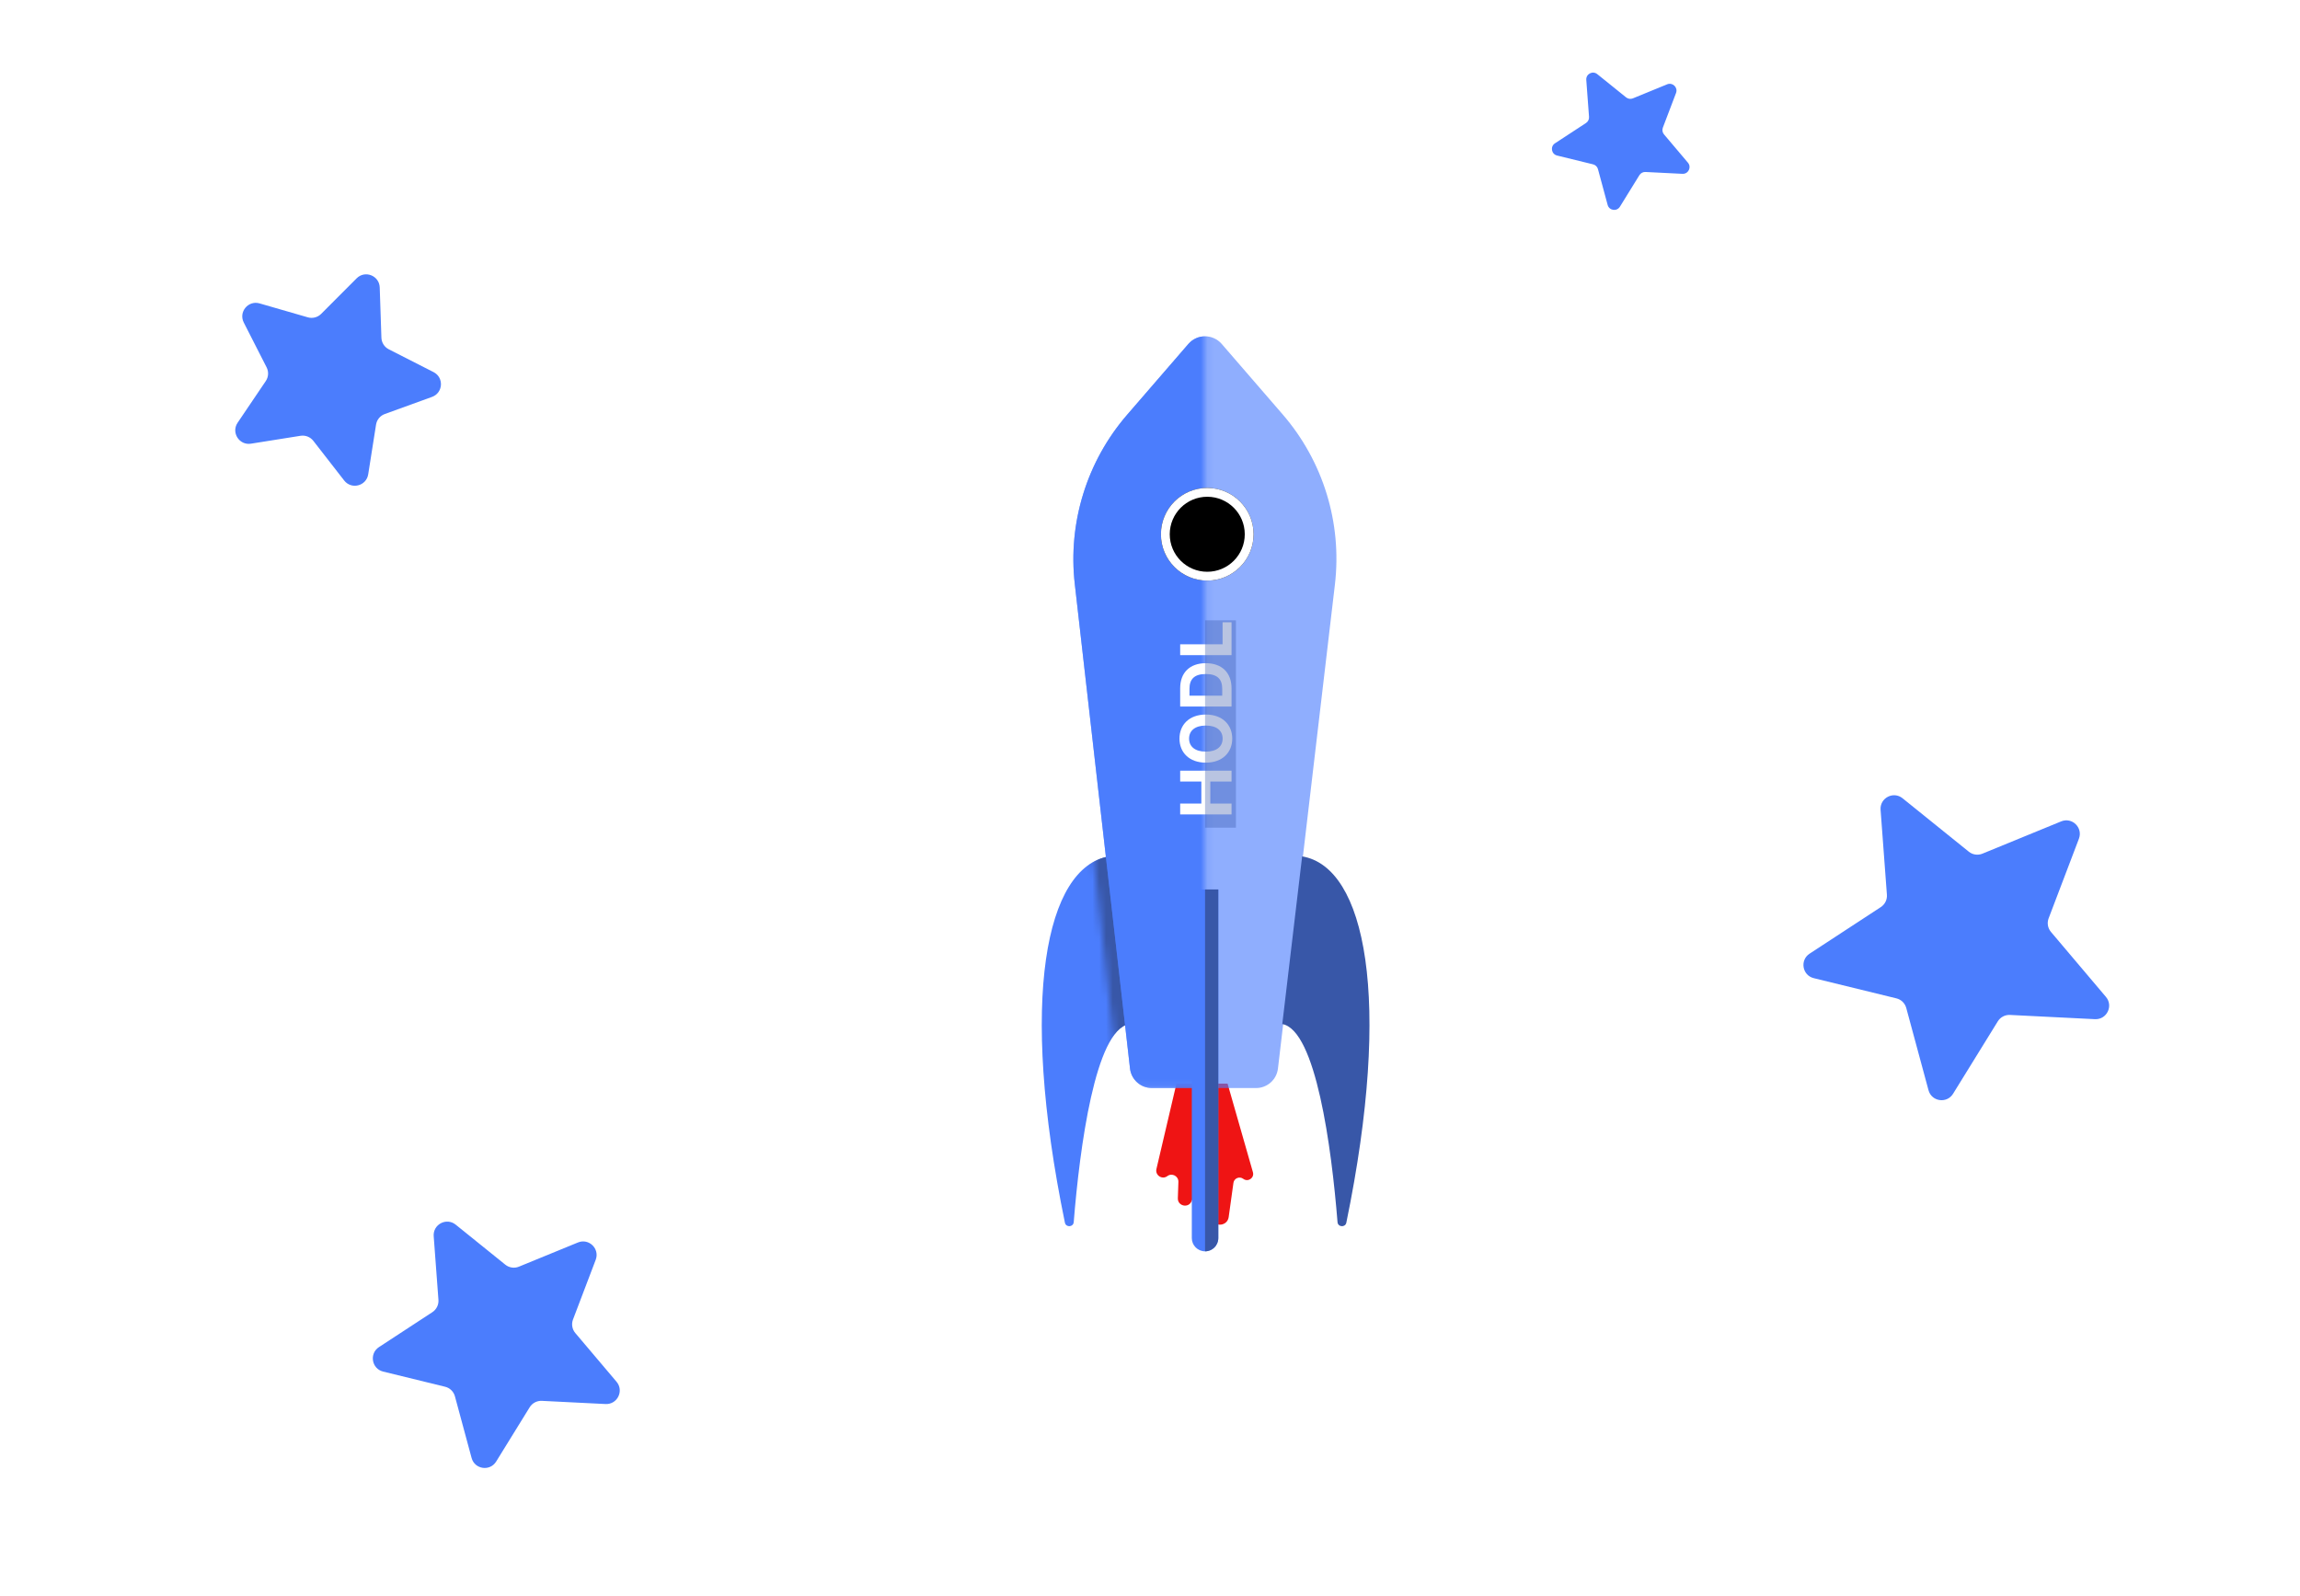 <svg width="340" height="236" viewBox="0 0 340 236" fill="none" xmlns="http://www.w3.org/2000/svg">
<g filter="url(#filter0_f)">
<path d="M52.719 41.149C53.956 39.91 56.075 40.747 56.133 42.497L56.381 49.925C56.405 50.653 56.824 51.311 57.473 51.642L64.091 55.014C65.65 55.809 65.511 58.081 63.867 58.678L56.882 61.211C56.198 61.459 55.703 62.06 55.59 62.779L54.431 70.125C54.159 71.854 51.954 72.422 50.879 71.04L46.319 65.177C45.871 64.602 45.146 64.316 44.426 64.43L37.097 65.596C35.368 65.871 34.145 63.949 35.125 62.499L39.287 56.34C39.695 55.737 39.742 54.96 39.412 54.311L36.036 47.685C35.241 46.125 36.689 44.37 38.37 44.855L45.505 46.915C46.205 47.117 46.959 46.922 47.474 46.407L52.719 41.149Z" fill="#4B7DFD"/>
</g>
<g filter="url(#filter1_f)">
<path d="M277.999 119.727C277.869 117.981 279.885 116.92 281.247 118.019L291.041 125.917C291.608 126.374 292.379 126.486 293.053 126.21L304.693 121.438C306.311 120.774 307.94 122.364 307.318 124L302.84 135.772C302.581 136.453 302.713 137.221 303.183 137.776L311.313 147.387C312.443 148.723 311.434 150.766 309.686 150.679L297.127 150.053C296.4 150.017 295.71 150.38 295.327 151L288.713 161.708C287.792 163.198 285.54 162.871 285.083 161.181L281.795 149.024C281.605 148.321 281.048 147.777 280.341 147.604L268.12 144.614C266.421 144.198 266.039 141.953 267.503 140.995L278.034 134.108C278.643 133.709 278.988 133.01 278.934 132.283L277.999 119.727Z" fill="#4B7DFD"/>
</g>
<path d="M64.112 182.766C63.982 181.019 65.998 179.959 67.361 181.057L74.7 186.976C75.267 187.433 76.038 187.546 76.712 187.269L85.436 183.693C87.054 183.029 88.683 184.619 88.061 186.255L84.705 195.079C84.446 195.759 84.577 196.527 85.047 197.083L91.141 204.286C92.271 205.622 91.261 207.665 89.514 207.578L80.102 207.109C79.375 207.073 78.685 207.436 78.301 208.056L73.345 216.081C72.425 217.571 70.172 217.243 69.715 215.553L67.251 206.442C67.061 205.739 66.504 205.195 65.797 205.022L56.637 202.78C54.938 202.365 54.556 200.12 56.02 199.162L63.912 194C64.522 193.601 64.867 192.902 64.813 192.176L64.112 182.766Z" fill="#4B7DFD"/>
<path d="M234.493 11.813C234.428 10.939 235.436 10.409 236.117 10.959L240.379 14.395C240.662 14.623 241.047 14.68 241.384 14.541L246.449 12.465C247.259 12.133 248.073 12.928 247.762 13.746L245.814 18.869C245.684 19.209 245.75 19.593 245.985 19.871L249.522 24.053C250.088 24.721 249.583 25.742 248.709 25.699L243.245 25.427C242.881 25.408 242.536 25.59 242.344 25.9L239.466 30.559C239.006 31.304 237.88 31.14 237.651 30.296L236.221 25.006C236.126 24.654 235.847 24.382 235.494 24.296L230.176 22.994C229.327 22.787 229.135 21.664 229.868 21.185L234.45 18.188C234.755 17.989 234.927 17.64 234.9 17.276L234.493 11.813Z" fill="#4B7DFD"/>
<ellipse cx="16.5" cy="143.76" rx="1.5" ry="1.502" fill="white"/>
<ellipse cx="1.5" cy="2.581" rx="1.5" ry="1.502" fill="white"/>
<ellipse cx="117.5" cy="52.644" rx="1.5" ry="1.502" fill="white"/>
<ellipse cx="338.5" cy="1.579" rx="1.5" ry="1.502" fill="white"/>
<ellipse cx="262.5" cy="84.685" rx="1.5" ry="1.502" fill="white"/>
<ellipse cx="173.5" cy="1.579" rx="1.5" ry="1.502" fill="white"/>
<ellipse cx="252.5" cy="193.823" rx="1.5" ry="1.502" fill="white"/>
<ellipse cx="137.5" cy="233.874" rx="1.5" ry="1.502" fill="white"/>
<ellipse cx="335.5" cy="224.863" rx="1.5" ry="1.502" fill="white"/>
<path d="M170.951 172.828L173.909 160.21H181.467L185.215 173.306C185.456 174.149 184.486 174.813 183.787 174.284C183.232 173.863 182.429 174.195 182.333 174.885L181.631 179.936C181.445 181.275 179.597 181.482 179.119 180.218L178.12 177.579C177.778 176.676 176.502 176.67 176.152 177.57C175.722 178.675 174.076 178.338 174.116 177.152L174.197 174.736C174.226 173.878 173.249 173.367 172.561 173.882C171.796 174.454 170.733 173.758 170.951 172.828Z" fill="#EF1414"/>
<path d="M157.421 180.764C150.603 147.652 154.591 128.172 163.955 126.612L166.89 151.402C161.925 152.305 159.611 169.621 158.725 180.685C158.664 181.44 157.573 181.504 157.421 180.764Z" fill="#4B7DFD"/>
<mask id="mask0" style="mask-type:alpha" maskUnits="userSpaceOnUse" x="161" y="121" width="18" height="36">
<path d="M161.176 122.626L175.134 121.067L178.933 155.079L164.975 156.638L161.176 122.626Z" fill="#C4C4C4"/>
</mask>
<g mask="url(#mask0)">
<path d="M157.421 180.764C150.603 147.652 154.591 128.172 163.955 126.612L166.89 151.402C161.925 152.305 159.611 169.621 158.725 180.685C158.664 181.44 157.573 181.504 157.421 180.764Z" fill="#3857A8"/>
</g>
<path d="M175.671 50.853C176.972 49.349 179.304 49.349 180.605 50.853L189.611 61.266C195.602 68.192 198.405 77.319 197.335 86.415L188.915 157.981C188.722 159.624 187.33 160.862 185.676 160.862H177.975H170.285C168.626 160.862 167.232 159.617 167.044 157.969L158.882 86.35C157.849 77.292 160.655 68.215 166.619 61.319L175.671 50.853Z" fill="#4B7DFD" fill-opacity="0.62"/>
<mask id="mask1" style="mask-type:alpha" maskUnits="userSpaceOnUse" x="155" y="48" width="24" height="113">
<path d="M155.957 48H178.138V160.862H155.957V48Z" fill="#C4C4C4"/>
</mask>
<g mask="url(#mask1)">
<path d="M175.671 50.853C176.972 49.349 179.304 49.349 180.605 50.853L189.611 61.266C195.602 68.192 198.405 77.319 197.335 86.415L188.915 157.981C188.722 159.624 187.33 160.862 185.676 160.862H177.975H170.285C168.626 160.862 167.232 159.617 167.044 157.969L158.882 86.35C157.849 77.292 160.655 68.215 166.619 61.319L175.671 50.853Z" fill="#4B7DFD"/>
</g>
<path d="M199.024 180.764C205.842 147.652 201.854 128.172 192.49 126.612L189.555 151.402C194.52 152.305 196.834 169.621 197.72 180.685C197.781 181.44 198.872 181.504 199.024 180.764Z" fill="#3857A8"/>
<g filter="url(#filter2_d)">
<path d="M176.181 131.505H180.095V183.043C180.095 184.124 179.219 185 178.138 185C177.057 185 176.181 184.124 176.181 183.043V131.505Z" fill="#4B7DFD"/>
</g>
<path d="M178.138 131.505H180.095V183.043C180.095 184.124 179.219 185 178.138 185V131.505Z" fill="#3857A8"/>
<path d="M185.314 78.988C185.314 82.771 182.247 85.838 178.464 85.838C174.681 85.838 171.614 82.771 171.614 78.988C171.614 75.205 174.681 72.138 178.464 72.138C182.247 72.138 185.314 75.205 185.314 78.988Z" fill="black"/>
<path fill-rule="evenodd" clip-rule="evenodd" d="M178.464 84.533C181.527 84.533 184.009 82.051 184.009 78.988C184.009 75.925 181.527 73.443 178.464 73.443C175.402 73.443 172.919 75.925 172.919 78.988C172.919 82.051 175.402 84.533 178.464 84.533ZM178.464 85.838C182.247 85.838 185.314 82.771 185.314 78.988C185.314 75.205 182.247 72.138 178.464 72.138C174.681 72.138 171.614 75.205 171.614 78.988C171.614 82.771 174.681 85.838 178.464 85.838Z" fill="white"/>
<path d="M182.052 120.407V118.802H178.916V115.544H182.052V113.942H174.461V115.544H177.593V118.802H174.461V120.407H182.052Z" fill="white"/>
<path d="M178.257 105.643C175.773 105.643 174.357 107.185 174.357 109.198C174.357 111.222 175.773 112.753 178.257 112.753C180.729 112.753 182.156 111.222 182.156 109.198C182.156 107.185 180.74 105.643 178.257 105.643ZM178.257 107.27C179.865 107.27 180.736 108.034 180.736 109.198C180.736 110.365 179.865 111.125 178.257 111.125C176.648 111.125 175.777 110.365 175.777 109.198C175.777 108.034 176.648 107.27 178.257 107.27Z" fill="white"/>
<path d="M182.052 101.763C182.052 99.45 180.622 98.049 178.249 98.049C175.884 98.049 174.461 99.45 174.461 101.741V104.454H182.052V101.763ZM180.677 102.849H175.836V101.826C175.836 100.403 176.563 99.65 178.249 99.65C179.943 99.65 180.677 100.403 180.677 101.83V102.849Z" fill="white"/>
<path d="M182.052 96.86V92.001H180.729V95.255H174.461V96.86H182.052Z" fill="white"/>
<path d="M178.138 91.71H182.705V122.371H178.138V91.71Z" fill="#3857A8" fill-opacity="0.35"/>
<defs>
<filter id="filter0_f" x="30.776" y="36.559" width="38.407" height="39.255" filterUnits="userSpaceOnUse" color-interpolation-filters="sRGB">
<feFlood flood-opacity="0" result="BackgroundImageFix"/>
<feBlend mode="normal" in="SourceGraphic" in2="BackgroundImageFix" result="shape"/>
<feGaussianBlur stdDeviation="2" result="effect1_foregroundBlur"/>
</filter>
<filter id="filter1_f" x="262.596" y="113.572" width="53.194" height="53.087" filterUnits="userSpaceOnUse" color-interpolation-filters="sRGB">
<feFlood flood-opacity="0" result="BackgroundImageFix"/>
<feBlend mode="normal" in="SourceGraphic" in2="BackgroundImageFix" result="shape"/>
<feGaussianBlur stdDeviation="2" result="effect1_foregroundBlur"/>
</filter>
<filter id="filter2_d" x="168.181" y="123.505" width="19.914" height="69.495" filterUnits="userSpaceOnUse" color-interpolation-filters="sRGB">
<feFlood flood-opacity="0" result="BackgroundImageFix"/>
<feColorMatrix in="SourceAlpha" type="matrix" values="0 0 0 0 0 0 0 0 0 0 0 0 0 0 0 0 0 0 127 0" result="hardAlpha"/>
<feOffset/>
<feGaussianBlur stdDeviation="4"/>
<feComposite in2="hardAlpha" operator="out"/>
<feColorMatrix type="matrix" values="0 0 0 0 0 0 0 0 0 0 0 0 0 0 0 0 0 0 0.15 0"/>
<feBlend mode="normal" in2="BackgroundImageFix" result="effect1_dropShadow"/>
<feBlend mode="normal" in="SourceGraphic" in2="effect1_dropShadow" result="shape"/>
</filter>
</defs>
</svg>
